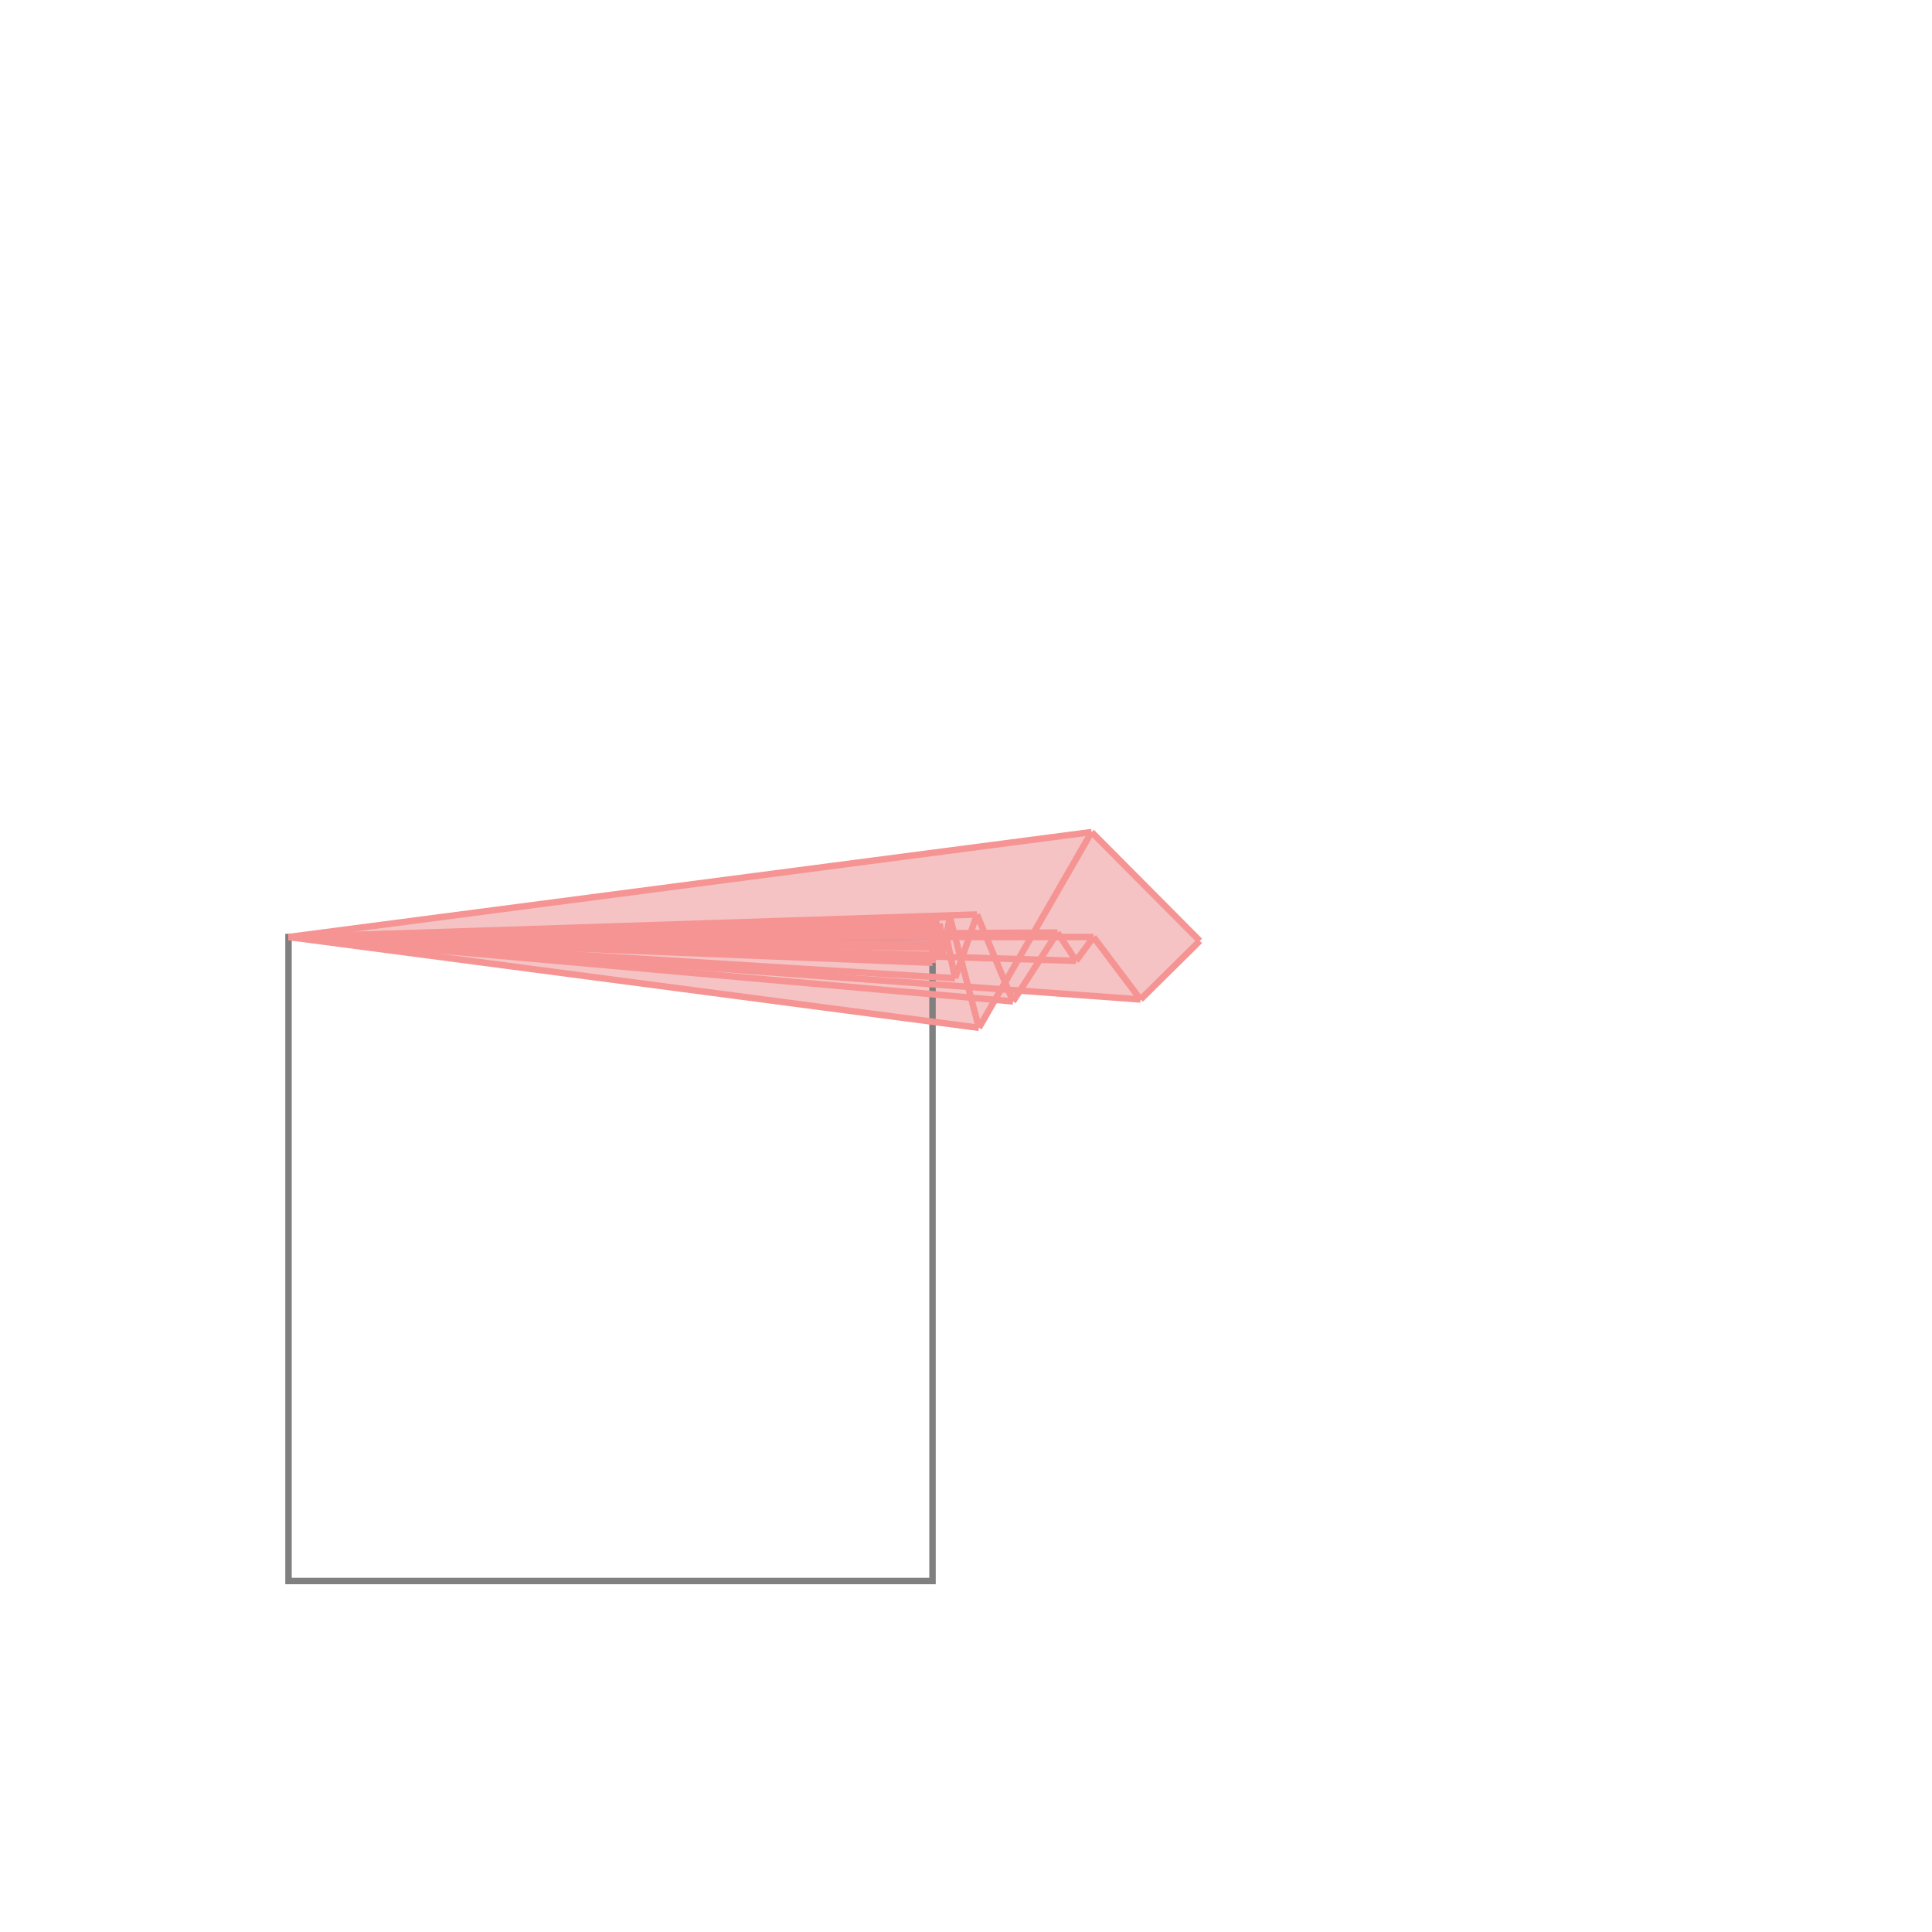<svg xmlns="http://www.w3.org/2000/svg" viewBox="-1.5 -1.5 3 3">
<g transform="scale(1, -1)">
<path d="M0.02 -0.096 L0.045 -0.052 L0.073 -0.055 L0.084 -0.038 L0.271 -0.052 L0.363 0.039 L0.195 0.208 L-1.052 0.045 z " fill="rgb(245,195,195)" />
<path d="M-1.052 -0.955 L-0.052 -0.955 L-0.052 0.045 L-1.052 0.045  z" fill="none" stroke="rgb(128,128,128)" stroke-width="0.01" />
<line x1="0.02" y1="-0.096" x2="0.195" y2="0.208" style="stroke:rgb(246,147,147);stroke-width:0.01" />
<line x1="0.073" y1="-0.055" x2="0.142" y2="0.052" style="stroke:rgb(246,147,147);stroke-width:0.01" />
<line x1="0.171" y1="0.008" x2="0.198" y2="0.045" style="stroke:rgb(246,147,147);stroke-width:0.01" />
<line x1="-0.017" y1="-0.019" x2="0.017" y2="0.08" style="stroke:rgb(246,147,147);stroke-width:0.01" />
<line x1="0.271" y1="-0.052" x2="0.363" y2="0.039" style="stroke:rgb(246,147,147);stroke-width:0.01" />
<line x1="-0.037" y1="0.016" x2="-0.025" y2="0.076" style="stroke:rgb(246,147,147);stroke-width:0.01" />
<line x1="-0.047" y1="0.017" x2="-0.041" y2="0.066" style="stroke:rgb(246,147,147);stroke-width:0.01" />
<line x1="-0.046" y1="0.034" x2="-0.043" y2="0.058" style="stroke:rgb(246,147,147);stroke-width:0.01" />
<line x1="-0.052" y1="0.005" x2="-0.048" y2="0.053" style="stroke:rgb(246,147,147);stroke-width:0.01" />
<line x1="-0.052" y1="0.013" x2="-0.049" y2="0.047" style="stroke:rgb(246,147,147);stroke-width:0.01" />
<line x1="-0.052" y1="0.005" x2="-0.052" y2="0.045" style="stroke:rgb(246,147,147);stroke-width:0.01" />
<line x1="-0.047" y1="0.017" x2="-0.049" y2="0.047" style="stroke:rgb(246,147,147);stroke-width:0.01" />
<line x1="-0.046" y1="0.034" x2="-0.048" y2="0.053" style="stroke:rgb(246,147,147);stroke-width:0.01" />
<line x1="-0.037" y1="0.016" x2="-0.043" y2="0.058" style="stroke:rgb(246,147,147);stroke-width:0.01" />
<line x1="-0.035" y1="0.028" x2="-0.041" y2="0.066" style="stroke:rgb(246,147,147);stroke-width:0.01" />
<line x1="-0.017" y1="-0.019" x2="-0.031" y2="0.049" style="stroke:rgb(246,147,147);stroke-width:0.01" />
<line x1="0.02" y1="-0.096" x2="-0.025" y2="0.076" style="stroke:rgb(246,147,147);stroke-width:0.01" />
<line x1="0.073" y1="-0.055" x2="0.017" y2="0.08" style="stroke:rgb(246,147,147);stroke-width:0.01" />
<line x1="0.171" y1="0.008" x2="0.142" y2="0.052" style="stroke:rgb(246,147,147);stroke-width:0.01" />
<line x1="0.271" y1="-0.052" x2="0.198" y2="0.045" style="stroke:rgb(246,147,147);stroke-width:0.01" />
<line x1="0.02" y1="-0.096" x2="-1.052" y2="0.045" style="stroke:rgb(246,147,147);stroke-width:0.01" />
<line x1="-1.052" y1="0.045" x2="0.195" y2="0.208" style="stroke:rgb(246,147,147);stroke-width:0.01" />
<line x1="0.073" y1="-0.055" x2="-1.052" y2="0.045" style="stroke:rgb(246,147,147);stroke-width:0.01" />
<line x1="0.271" y1="-0.052" x2="-1.052" y2="0.045" style="stroke:rgb(246,147,147);stroke-width:0.01" />
<line x1="-0.017" y1="-0.019" x2="-1.052" y2="0.045" style="stroke:rgb(246,147,147);stroke-width:0.01" />
<line x1="-0.052" y1="0.005" x2="-1.052" y2="0.045" style="stroke:rgb(246,147,147);stroke-width:0.01" />
<line x1="-1.052" y1="0.045" x2="0.017" y2="0.08" style="stroke:rgb(246,147,147);stroke-width:0.01" />
<line x1="-0.052" y1="0.013" x2="-1.052" y2="0.045" style="stroke:rgb(246,147,147);stroke-width:0.01" />
<line x1="0.171" y1="0.008" x2="-1.052" y2="0.045" style="stroke:rgb(246,147,147);stroke-width:0.01" />
<line x1="-1.052" y1="0.045" x2="-0.025" y2="0.076" style="stroke:rgb(246,147,147);stroke-width:0.01" />
<line x1="-0.037" y1="0.016" x2="-1.052" y2="0.045" style="stroke:rgb(246,147,147);stroke-width:0.01" />
<line x1="-0.047" y1="0.017" x2="-1.052" y2="0.045" style="stroke:rgb(246,147,147);stroke-width:0.01" />
<line x1="-1.052" y1="0.045" x2="-0.041" y2="0.066" style="stroke:rgb(246,147,147);stroke-width:0.01" />
<line x1="-0.035" y1="0.028" x2="-1.052" y2="0.045" style="stroke:rgb(246,147,147);stroke-width:0.01" />
<line x1="-1.052" y1="0.045" x2="-0.043" y2="0.058" style="stroke:rgb(246,147,147);stroke-width:0.01" />
<line x1="-0.046" y1="0.034" x2="-1.052" y2="0.045" style="stroke:rgb(246,147,147);stroke-width:0.01" />
<line x1="-1.052" y1="0.045" x2="-0.048" y2="0.053" style="stroke:rgb(246,147,147);stroke-width:0.01" />
<line x1="-1.052" y1="0.045" x2="0.142" y2="0.052" style="stroke:rgb(246,147,147);stroke-width:0.01" />
<line x1="-1.052" y1="0.045" x2="-0.031" y2="0.049" style="stroke:rgb(246,147,147);stroke-width:0.01" />
<line x1="-1.052" y1="0.045" x2="-0.049" y2="0.047" style="stroke:rgb(246,147,147);stroke-width:0.01" />
<line x1="-1.052" y1="0.045" x2="0.198" y2="0.045" style="stroke:rgb(246,147,147);stroke-width:0.01" />
<line x1="0.363" y1="0.039" x2="0.195" y2="0.208" style="stroke:rgb(246,147,147);stroke-width:0.01" />
</g>
</svg>

